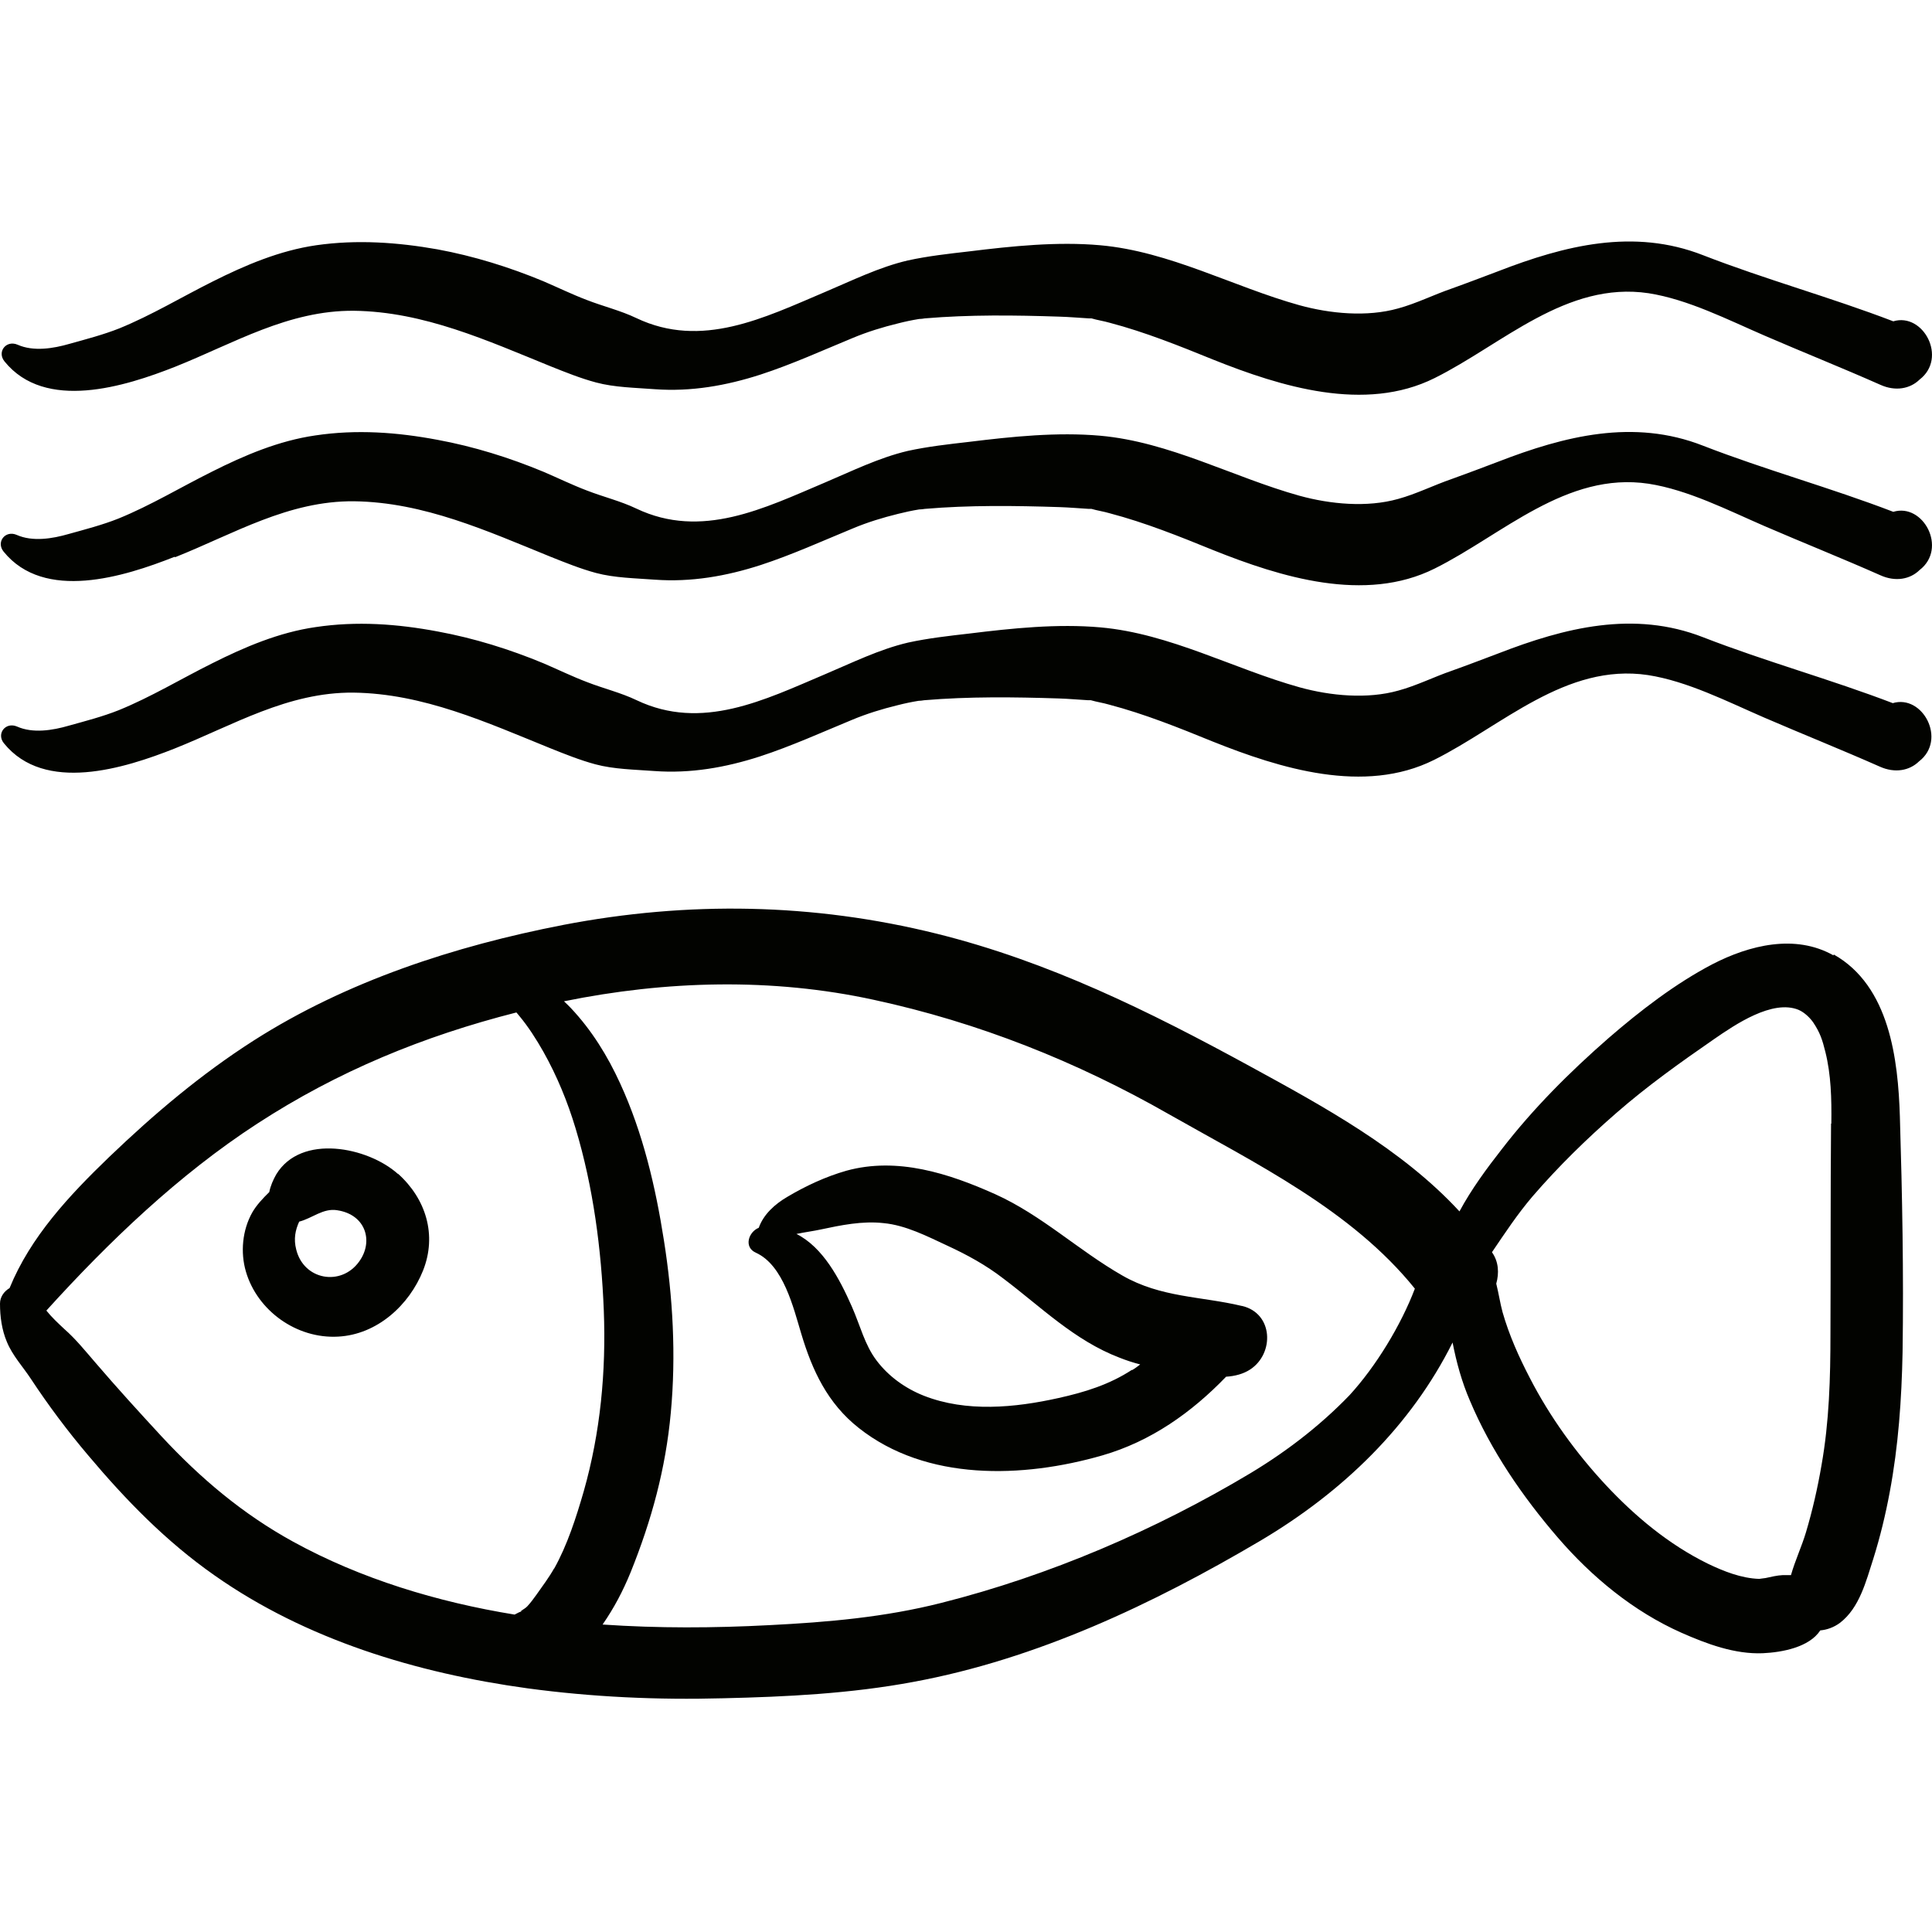<svg width="48" height="48" viewBox="0 0 48 48" fill="none" xmlns="http://www.w3.org/2000/svg">
<path d="M9.886 29.166C9.143 28.498 7.478 28.156 6.861 29.181C6.787 29.312 6.72 29.464 6.69 29.617C6.526 29.777 6.37 29.944 6.266 30.126C6.021 30.562 5.969 31.115 6.11 31.594C6.393 32.561 7.366 33.266 8.4 33.208C9.373 33.157 10.169 32.423 10.511 31.565C10.86 30.686 10.585 29.784 9.886 29.159V29.166ZM8.92 31.347C8.474 31.965 7.545 31.805 7.359 31.042C7.292 30.78 7.337 30.562 7.433 30.351C7.753 30.271 8.028 30.01 8.377 30.068C9.098 30.177 9.284 30.853 8.92 31.347ZM30.848 32.445C29.845 32.205 28.841 32.241 27.883 31.689C26.79 31.064 25.883 30.191 24.723 29.668C23.571 29.152 22.293 28.738 21.029 29.086C20.516 29.232 20.018 29.464 19.565 29.733C19.252 29.915 18.97 30.17 18.851 30.504C18.598 30.606 18.472 30.984 18.777 31.122C19.468 31.434 19.713 32.496 19.907 33.136C20.181 34.051 20.561 34.866 21.334 35.476C23.014 36.807 25.415 36.727 27.384 36.16C28.596 35.811 29.607 35.091 30.462 34.204C30.677 34.19 30.886 34.139 31.064 34.022C31.666 33.623 31.636 32.627 30.856 32.445H30.848ZM28.128 34.03C27.563 34.4 26.953 34.589 26.292 34.735C25.214 34.975 24.01 35.091 22.954 34.677C22.493 34.495 22.077 34.197 21.78 33.804C21.482 33.412 21.378 32.947 21.163 32.459C20.858 31.769 20.449 30.991 19.788 30.657C19.996 30.613 20.219 30.584 20.382 30.548C20.895 30.439 21.423 30.329 21.951 30.388C22.501 30.439 23.036 30.715 23.534 30.947C24.025 31.173 24.5 31.434 24.924 31.762C25.861 32.467 26.693 33.303 27.816 33.732C27.979 33.797 28.157 33.855 28.328 33.899C28.262 33.95 28.195 34.001 28.12 34.044L28.128 34.03ZM45.552 23.736C44.6 23.198 43.463 23.482 42.548 23.954C41.627 24.434 40.742 25.117 39.962 25.793C38.995 26.637 38.081 27.552 37.308 28.556C36.944 29.021 36.557 29.544 36.26 30.097C34.833 28.549 32.878 27.487 31.042 26.484C28.552 25.125 26.054 23.889 23.274 23.198C20.204 22.435 17.089 22.384 13.99 22.98C11.299 23.503 8.615 24.376 6.303 25.852C4.995 26.688 3.828 27.676 2.713 28.745C1.717 29.704 0.758 30.729 0.238 32.002C0.104 32.081 0 32.22 0 32.387C0 32.714 0.045 33.041 0.171 33.339C0.312 33.681 0.565 33.95 0.766 34.255C1.197 34.909 1.68 35.556 2.193 36.16C3.129 37.272 4.126 38.297 5.33 39.14C7.604 40.739 10.355 41.568 13.105 41.946C14.718 42.164 16.338 42.237 17.966 42.193C19.542 42.157 21.14 42.077 22.694 41.786C25.764 41.219 28.648 39.852 31.309 38.282C33.361 37.068 35.056 35.425 36.089 33.354C36.185 33.848 36.319 34.335 36.52 34.8C37.04 36.036 37.828 37.185 38.705 38.202C39.545 39.176 40.579 40.034 41.775 40.565C42.4 40.841 43.099 41.103 43.797 41.074C44.273 41.052 44.95 40.928 45.224 40.507C45.388 40.492 45.559 40.434 45.715 40.318C46.198 39.947 46.362 39.285 46.54 38.733C46.711 38.188 46.845 37.635 46.949 37.076C47.165 35.927 47.246 34.764 47.269 33.593C47.298 31.645 47.261 29.69 47.202 27.742C47.157 26.324 46.949 24.499 45.559 23.714L45.552 23.736ZM13.767 38.966C13.64 39.191 13.477 39.409 13.328 39.62C13.254 39.722 13.187 39.816 13.098 39.911C13.031 39.983 12.845 40.063 13.001 40.02C12.919 40.041 12.852 40.078 12.785 40.114C10.868 39.802 8.965 39.227 7.285 38.304C6.028 37.614 4.98 36.727 4.014 35.687C3.457 35.084 2.906 34.48 2.371 33.855C2.119 33.564 1.888 33.274 1.598 33.019C1.442 32.874 1.286 32.728 1.152 32.561C2.706 30.846 4.445 29.181 6.393 27.916C8.392 26.615 10.518 25.742 12.83 25.154C12.852 25.183 12.875 25.204 12.897 25.234C13.127 25.51 13.321 25.815 13.499 26.128C13.841 26.738 14.101 27.371 14.302 28.04C14.74 29.494 14.941 31.042 15.001 32.554C15.06 34.073 14.919 35.585 14.502 37.054C14.317 37.694 14.094 38.391 13.767 38.973V38.966ZM33.681 34.502C32.922 35.324 32.03 36.022 31.064 36.603C28.708 38.013 26.069 39.147 23.385 39.824C21.98 40.18 20.568 40.303 19.119 40.376C17.736 40.449 16.353 40.456 14.971 40.361C15.253 39.954 15.476 39.533 15.669 39.06C16.19 37.766 16.539 36.487 16.666 35.098C16.799 33.673 16.718 32.227 16.495 30.817C16.287 29.486 15.974 28.149 15.409 26.92C15.097 26.237 14.703 25.597 14.183 25.045C14.131 24.994 14.079 24.936 14.012 24.877C16.547 24.361 19.178 24.288 21.713 24.841C24.307 25.401 26.753 26.375 29.042 27.683C31.205 28.912 33.576 30.061 35.152 32.016C34.81 32.917 34.187 33.947 33.526 34.666L33.681 34.502ZM45.492 27.916C45.477 29.653 45.485 31.391 45.477 33.128C45.477 34.226 45.447 35.324 45.254 36.407C45.158 36.967 45.031 37.526 44.868 38.072C44.764 38.42 44.6 38.769 44.496 39.133C44.429 39.133 44.362 39.133 44.295 39.133C44.147 39.14 44.005 39.176 43.864 39.206C43.827 39.213 43.738 39.22 43.708 39.227C43.262 39.213 42.824 39.038 42.43 38.849C41.456 38.37 40.623 37.672 39.895 36.894C39.151 36.094 38.505 35.2 38.007 34.233C37.732 33.703 37.494 33.172 37.33 32.598C37.271 32.38 37.234 32.132 37.174 31.892C37.248 31.631 37.234 31.347 37.07 31.115C37.07 31.115 37.07 31.115 37.07 31.107C37.39 30.635 37.702 30.162 38.074 29.726C38.713 28.985 39.412 28.301 40.155 27.654C40.921 26.985 41.746 26.397 42.578 25.822C43.113 25.452 44.035 24.826 44.682 25.088C44.838 25.154 44.979 25.299 45.053 25.408C45.217 25.655 45.276 25.83 45.351 26.135C45.492 26.702 45.507 27.291 45.499 27.916H45.492ZM47.046 17.477C45.492 16.881 43.872 16.438 42.318 15.834C40.593 15.158 38.876 15.594 37.226 16.234C36.84 16.379 36.461 16.525 36.074 16.663C35.628 16.816 35.197 17.034 34.743 17.157C33.97 17.375 33.056 17.288 32.291 17.077C30.648 16.619 29.064 15.74 27.34 15.587C26.269 15.492 25.147 15.609 24.084 15.74C23.579 15.798 23.058 15.856 22.56 15.965C21.847 16.132 21.17 16.467 20.501 16.75C18.992 17.39 17.439 18.168 15.818 17.397C15.424 17.208 14.993 17.106 14.584 16.946C14.22 16.808 13.863 16.634 13.506 16.481C12.666 16.132 11.782 15.856 10.875 15.689C9.871 15.5 8.861 15.427 7.842 15.58C6.935 15.71 6.08 16.074 5.27 16.481C4.497 16.866 3.754 17.317 2.951 17.644C2.55 17.804 2.126 17.913 1.71 18.029C1.308 18.146 0.818 18.226 0.424 18.051C0.141 17.928 -0.097 18.226 0.097 18.466C1.108 19.716 3.092 19.091 4.341 18.596C5.798 18.015 7.151 17.194 8.779 17.208C10.518 17.23 12.094 17.95 13.67 18.589C14.034 18.735 14.413 18.887 14.792 18.989C15.253 19.113 15.774 19.12 16.257 19.156C17.156 19.222 18.026 19.069 18.881 18.793C19.661 18.538 20.412 18.197 21.17 17.884C21.534 17.732 21.913 17.615 22.3 17.521C22.471 17.477 22.642 17.441 22.82 17.412C22.865 17.412 22.917 17.404 22.962 17.397C24.069 17.303 25.199 17.317 26.307 17.353C26.552 17.361 26.79 17.383 27.035 17.397C27.065 17.397 27.08 17.397 27.095 17.397C27.095 17.397 27.095 17.397 27.102 17.397C27.251 17.441 27.407 17.462 27.555 17.506C28.44 17.739 29.287 18.08 30.127 18.422C31.8 19.091 33.896 19.745 35.628 18.88C37.308 18.044 38.899 16.467 40.943 16.772C41.924 16.924 42.92 17.433 43.827 17.826C44.786 18.24 45.752 18.626 46.704 19.047C47.075 19.214 47.44 19.149 47.678 18.916C48.376 18.378 47.767 17.244 47.023 17.47L47.046 17.477ZM22.843 17.404C22.88 17.404 22.962 17.39 22.843 17.404V17.404ZM4.356 13.842C5.813 13.261 7.166 12.439 8.794 12.454C10.533 12.476 12.109 13.195 13.685 13.835C14.049 13.98 14.428 14.133 14.807 14.235C15.268 14.358 15.788 14.366 16.272 14.402C17.171 14.467 18.041 14.315 18.896 14.039C19.676 13.784 20.427 13.443 21.185 13.13C21.549 12.977 21.928 12.861 22.315 12.766C22.486 12.723 22.657 12.686 22.835 12.657C22.88 12.657 22.932 12.65 22.977 12.643C24.084 12.548 25.214 12.563 26.322 12.599C26.567 12.607 26.805 12.628 27.05 12.643C27.08 12.643 27.095 12.643 27.109 12.643C27.109 12.643 27.109 12.643 27.117 12.643C27.265 12.686 27.422 12.708 27.57 12.752C28.455 12.985 29.302 13.326 30.142 13.668C31.815 14.337 33.911 14.991 35.643 14.126C37.323 13.29 38.914 11.712 40.958 12.018C41.939 12.17 42.935 12.679 43.842 13.072C44.801 13.486 45.767 13.871 46.719 14.293C47.09 14.46 47.455 14.395 47.692 14.162C48.391 13.624 47.782 12.49 47.038 12.716C45.485 12.119 43.864 11.676 42.311 11.073C40.586 10.396 38.869 10.833 37.219 11.472C36.832 11.618 36.453 11.763 36.067 11.901C35.621 12.054 35.19 12.272 34.736 12.396C33.963 12.614 33.049 12.527 32.283 12.316C30.64 11.858 29.057 10.978 27.332 10.825C26.262 10.731 25.14 10.847 24.077 10.978C23.571 11.036 23.051 11.094 22.553 11.203C21.839 11.371 21.163 11.705 20.494 11.989C18.985 12.628 17.431 13.406 15.811 12.636C15.417 12.447 14.986 12.345 14.577 12.185C14.213 12.047 13.856 11.872 13.499 11.72C12.659 11.371 11.774 11.094 10.868 10.927C9.864 10.738 8.853 10.665 7.835 10.818C6.928 10.949 6.073 11.312 5.263 11.72C4.49 12.105 3.746 12.556 2.944 12.883C2.542 13.043 2.119 13.152 1.702 13.268C1.301 13.384 0.81 13.464 0.416 13.29C0.134 13.166 -0.104 13.464 0.089 13.704C1.1 14.954 3.085 14.329 4.334 13.835L4.356 13.842ZM22.843 12.657C22.88 12.657 22.962 12.643 22.843 12.657V12.657ZM4.356 9.11C5.813 8.528 7.166 7.707 8.794 7.721C10.533 7.743 12.109 8.463 13.685 9.103C14.049 9.248 14.428 9.401 14.807 9.502C15.268 9.626 15.788 9.633 16.272 9.67C17.171 9.735 18.041 9.582 18.896 9.306C19.676 9.052 20.427 8.71 21.185 8.397C21.549 8.245 21.928 8.128 22.315 8.034C22.486 7.99 22.657 7.954 22.835 7.925C22.88 7.925 22.932 7.918 22.977 7.91C24.084 7.816 25.214 7.83 26.322 7.867C26.567 7.874 26.805 7.896 27.05 7.91C27.08 7.91 27.095 7.91 27.109 7.91C27.109 7.91 27.109 7.91 27.117 7.91C27.265 7.954 27.422 7.976 27.57 8.019C28.455 8.252 29.302 8.594 30.142 8.935C31.815 9.604 33.911 10.258 35.643 9.393C37.323 8.557 38.914 6.98 40.958 7.285C41.939 7.438 42.935 7.947 43.842 8.339C44.801 8.754 45.767 9.139 46.719 9.561C47.09 9.728 47.455 9.662 47.692 9.43C48.391 8.892 47.782 7.758 47.038 7.983C45.485 7.387 43.864 6.944 42.311 6.34C40.586 5.664 38.869 6.1 37.219 6.74C36.832 6.885 36.453 7.031 36.067 7.169C35.621 7.322 35.19 7.54 34.736 7.663C33.963 7.881 33.049 7.794 32.283 7.583C30.64 7.125 29.057 6.246 27.332 6.093C26.262 5.998 25.14 6.115 24.077 6.246C23.571 6.304 23.051 6.362 22.553 6.471C21.839 6.638 21.163 6.973 20.494 7.256C18.985 7.896 17.431 8.674 15.811 7.903C15.417 7.714 14.986 7.612 14.577 7.452C14.213 7.314 13.856 7.14 13.499 6.987C12.659 6.638 11.774 6.362 10.868 6.195C9.879 6.02 8.868 5.948 7.857 6.093C6.95 6.224 6.095 6.587 5.285 6.994C4.512 7.38 3.769 7.83 2.966 8.158C2.564 8.317 2.141 8.427 1.725 8.543C1.323 8.659 0.833 8.739 0.439 8.565C0.156 8.441 -0.082 8.739 0.112 8.979C1.122 10.229 3.107 9.604 4.356 9.11ZM22.843 7.925C22.88 7.925 22.962 7.91 22.843 7.925V7.925Z" fill="#020300"/>
</svg>
